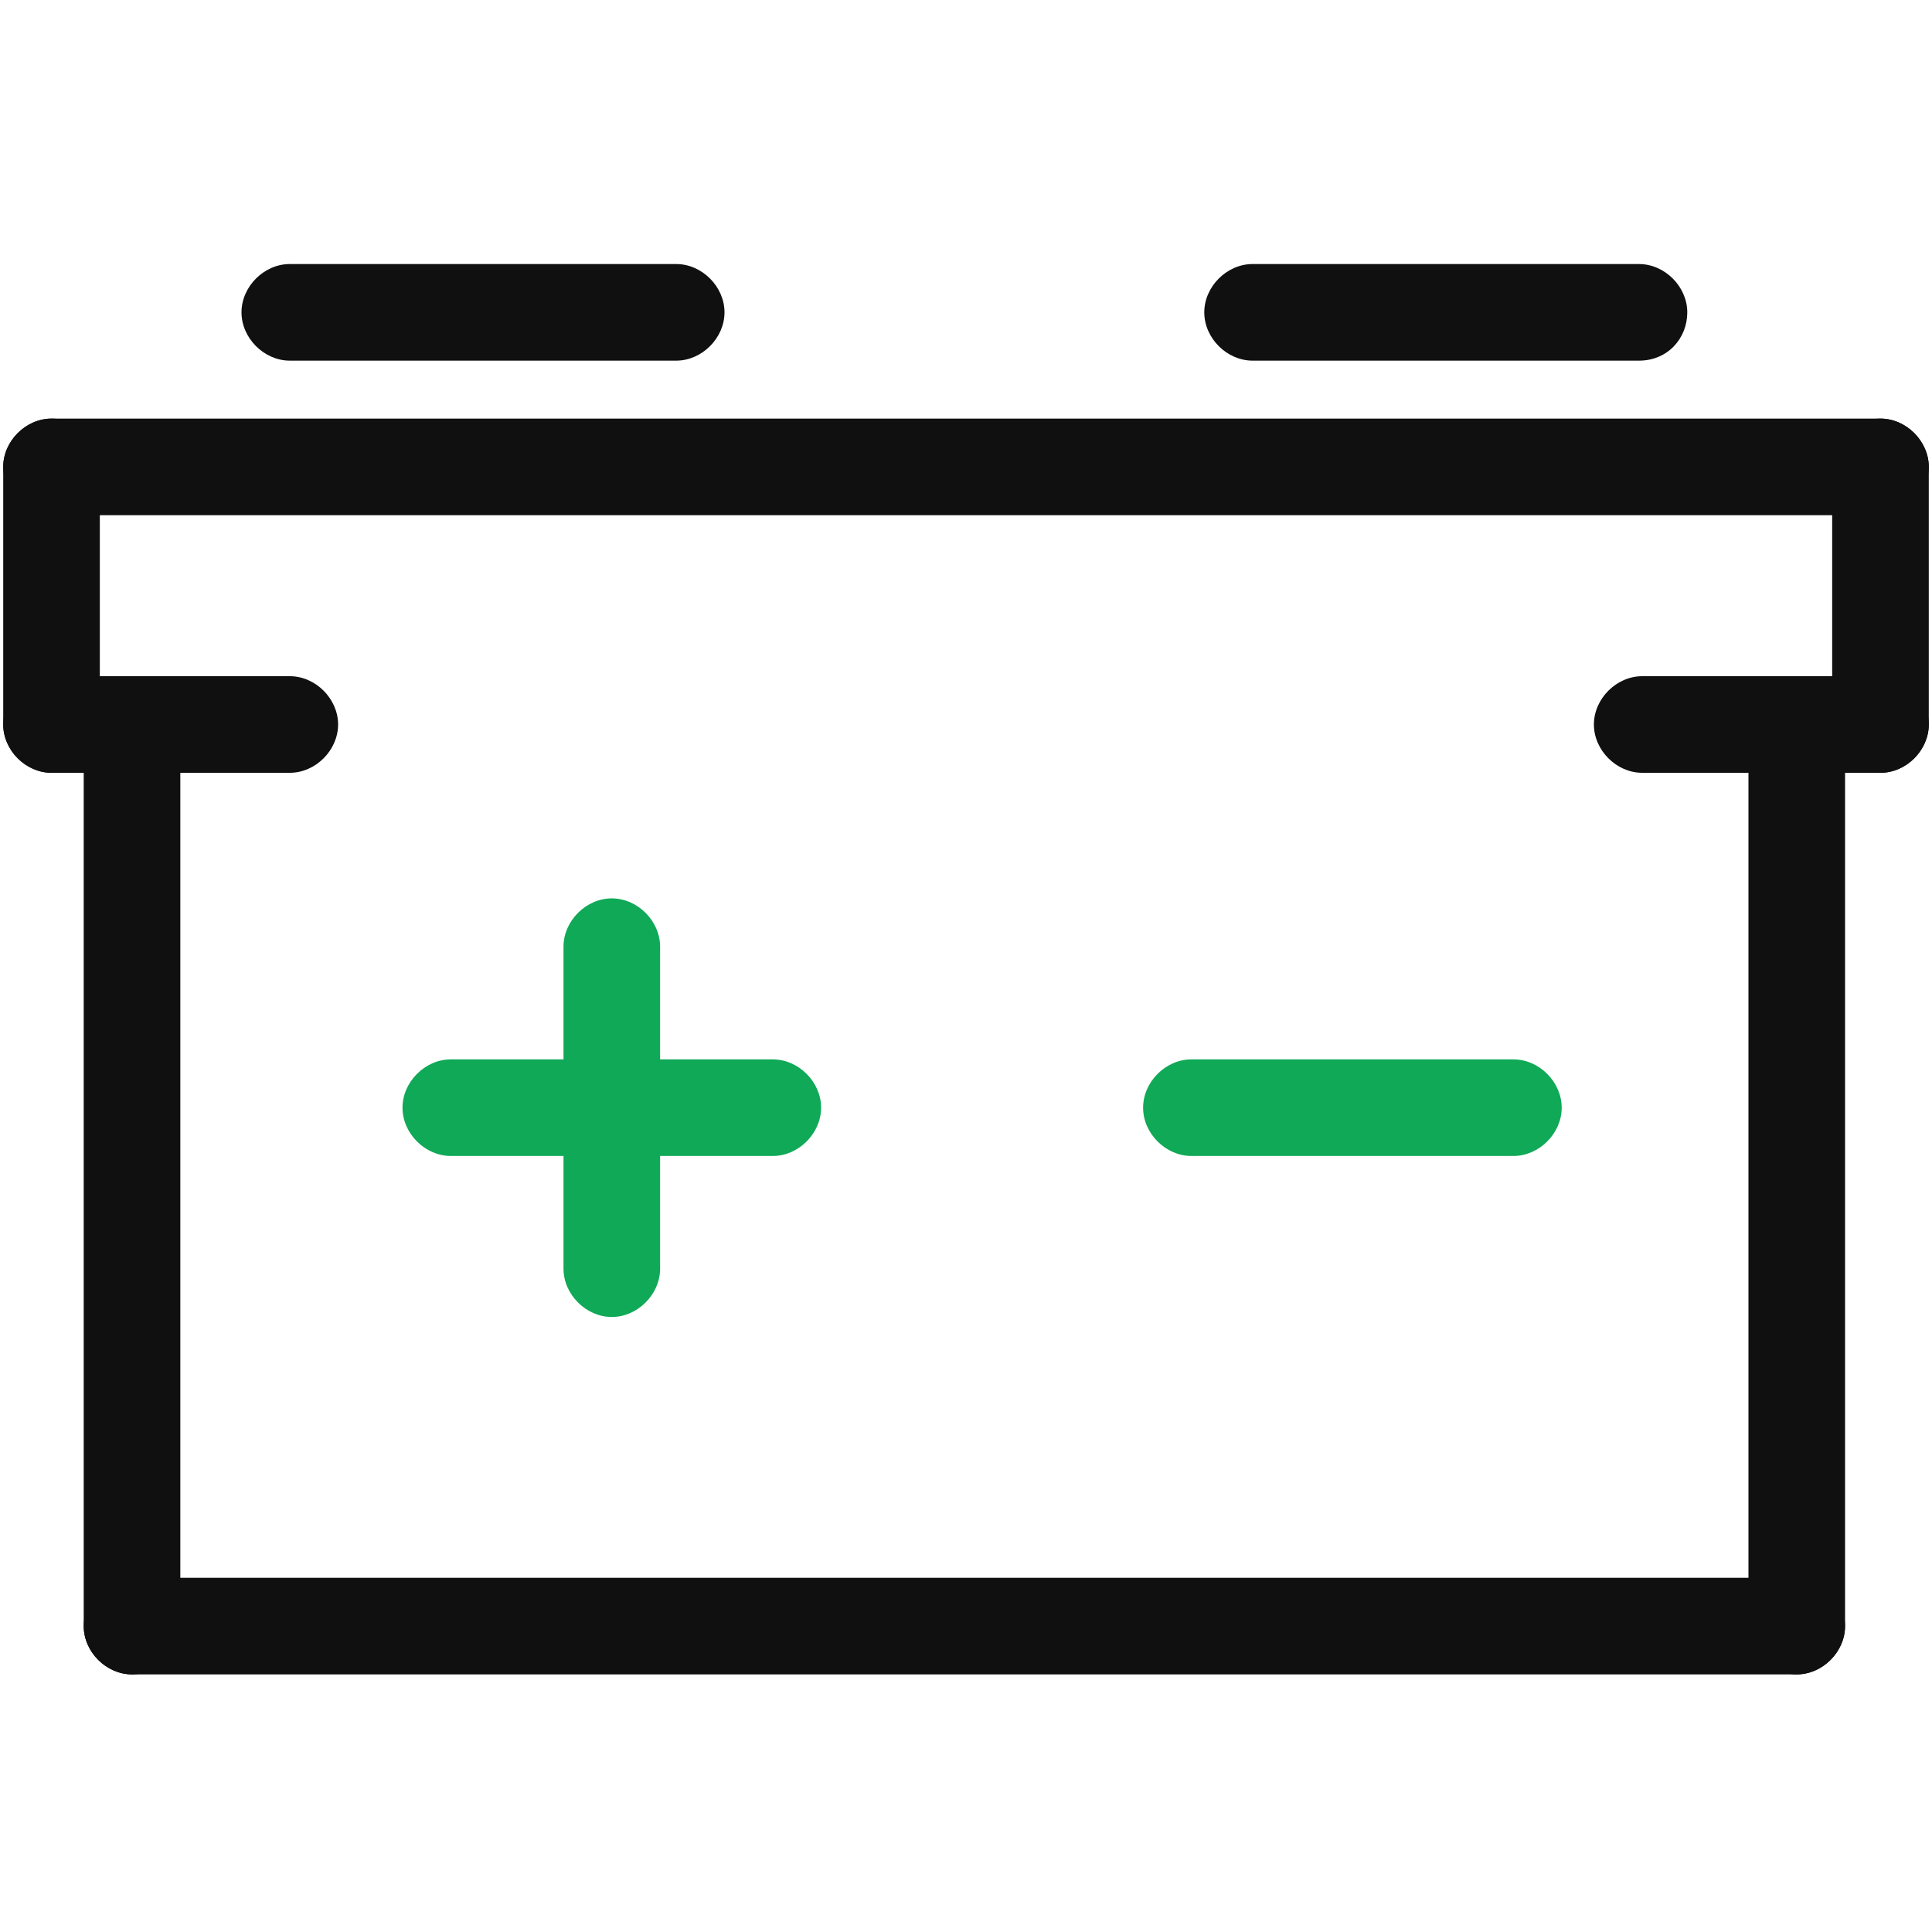 <?xml version="1.0" encoding="utf-8"?>
<!-- Generator: Adobe Illustrator 23.0.1, SVG Export Plug-In . SVG Version: 6.00 Build 0)  -->
<svg version="1.0" id="图层_1" xmlns="http://www.w3.org/2000/svg" xmlns:xlink="http://www.w3.org/1999/xlink" x="0px" y="0px"
	 viewBox="0 0 60 60" style="enable-background:new 0 0 60 60;" xml:space="preserve">
<style type="text/css">
	.st0{fill:#101010;}
	.st1{fill:#10A957;}
</style>
<g>
	<path class="st0" d="M55.8,52H4.1c-0.8,0-1.5-0.7-1.5-1.5c0-0.8,0.7-1.5,1.5-1.5h51.7c0.8,0,1.5,0.7,1.5,1.5
		C57.3,51.3,56.6,52,55.8,52z"/>
	<path class="st0" d="M4.1,52c-0.8,0-1.5-0.7-1.5-1.5v-28c0-0.8,0.7-1.5,1.5-1.5s1.5,0.7,1.5,1.5v28C5.6,51.3,4.9,52,4.1,52z"/>
	<path class="st0" d="M55.8,52c-0.8,0-1.5-0.7-1.5-1.5v-28c0-0.8,0.7-1.5,1.5-1.5c0.8,0,1.5,0.7,1.5,1.5v28
		C57.3,51.3,56.6,52,55.8,52z"/>
	<path class="st0" d="M9,24H1.6c-0.8,0-1.5-0.7-1.5-1.5S0.8,21,1.6,21H9c0.8,0,1.5,0.7,1.5,1.5S9.8,24,9,24z"/>
	<path class="st0" d="M58.4,24h-7.4c-0.8,0-1.5-0.7-1.5-1.5s0.7-1.5,1.5-1.5h7.4c0.8,0,1.5,0.7,1.5,1.5S59.2,24,58.4,24z"/>
	<path class="st0" d="M1.6,24c-0.8,0-1.5-0.7-1.5-1.5v-8c0-0.8,0.7-1.5,1.5-1.5s1.5,0.7,1.5,1.5v8C3.1,23.3,2.4,24,1.6,24z"/>
	<path class="st0" d="M58.4,24c-0.8,0-1.5-0.7-1.5-1.5v-8c0-0.8,0.7-1.5,1.5-1.5c0.8,0,1.5,0.7,1.5,1.5v8C59.9,23.3,59.2,24,58.4,24
		z"/>
	<path class="st0" d="M58.4,16H1.6c-0.8,0-1.5-0.7-1.5-1.5S0.8,13,1.6,13h56.8c0.8,0,1.5,0.7,1.5,1.5S59.2,16,58.4,16z"/>
	<path class="st0" d="M21,11.2H9c-0.8,0-1.5-0.7-1.5-1.5S8.2,8.2,9,8.2h12c0.8,0,1.5,0.7,1.5,1.5S21.8,11.2,21,11.2z"/>
	<g>
		<path class="st1" d="M24,35.9H14c-0.8,0-1.5-0.7-1.5-1.5s0.7-1.5,1.5-1.5h10c0.8,0,1.5,0.7,1.5,1.5S24.8,35.9,24,35.9z"/>
		<path class="st1" d="M19,40.9c-0.8,0-1.5-0.7-1.5-1.5v-10c0-0.8,0.7-1.5,1.5-1.5s1.5,0.7,1.5,1.5v10C20.5,40.2,19.8,40.9,19,40.9z
			"/>
	</g>
	<path class="st1" d="M47,35.9h-10c-0.8,0-1.5-0.7-1.5-1.5s0.7-1.5,1.5-1.5h10c0.8,0,1.5,0.7,1.5,1.5S47.8,35.9,47,35.9z"/>
	<path class="st0" d="M50.9,11.2h-12c-0.8,0-1.5-0.7-1.5-1.5s0.7-1.5,1.5-1.5h12c0.8,0,1.5,0.7,1.5,1.5S51.8,11.2,50.9,11.2z"/>
</g>
</svg>
